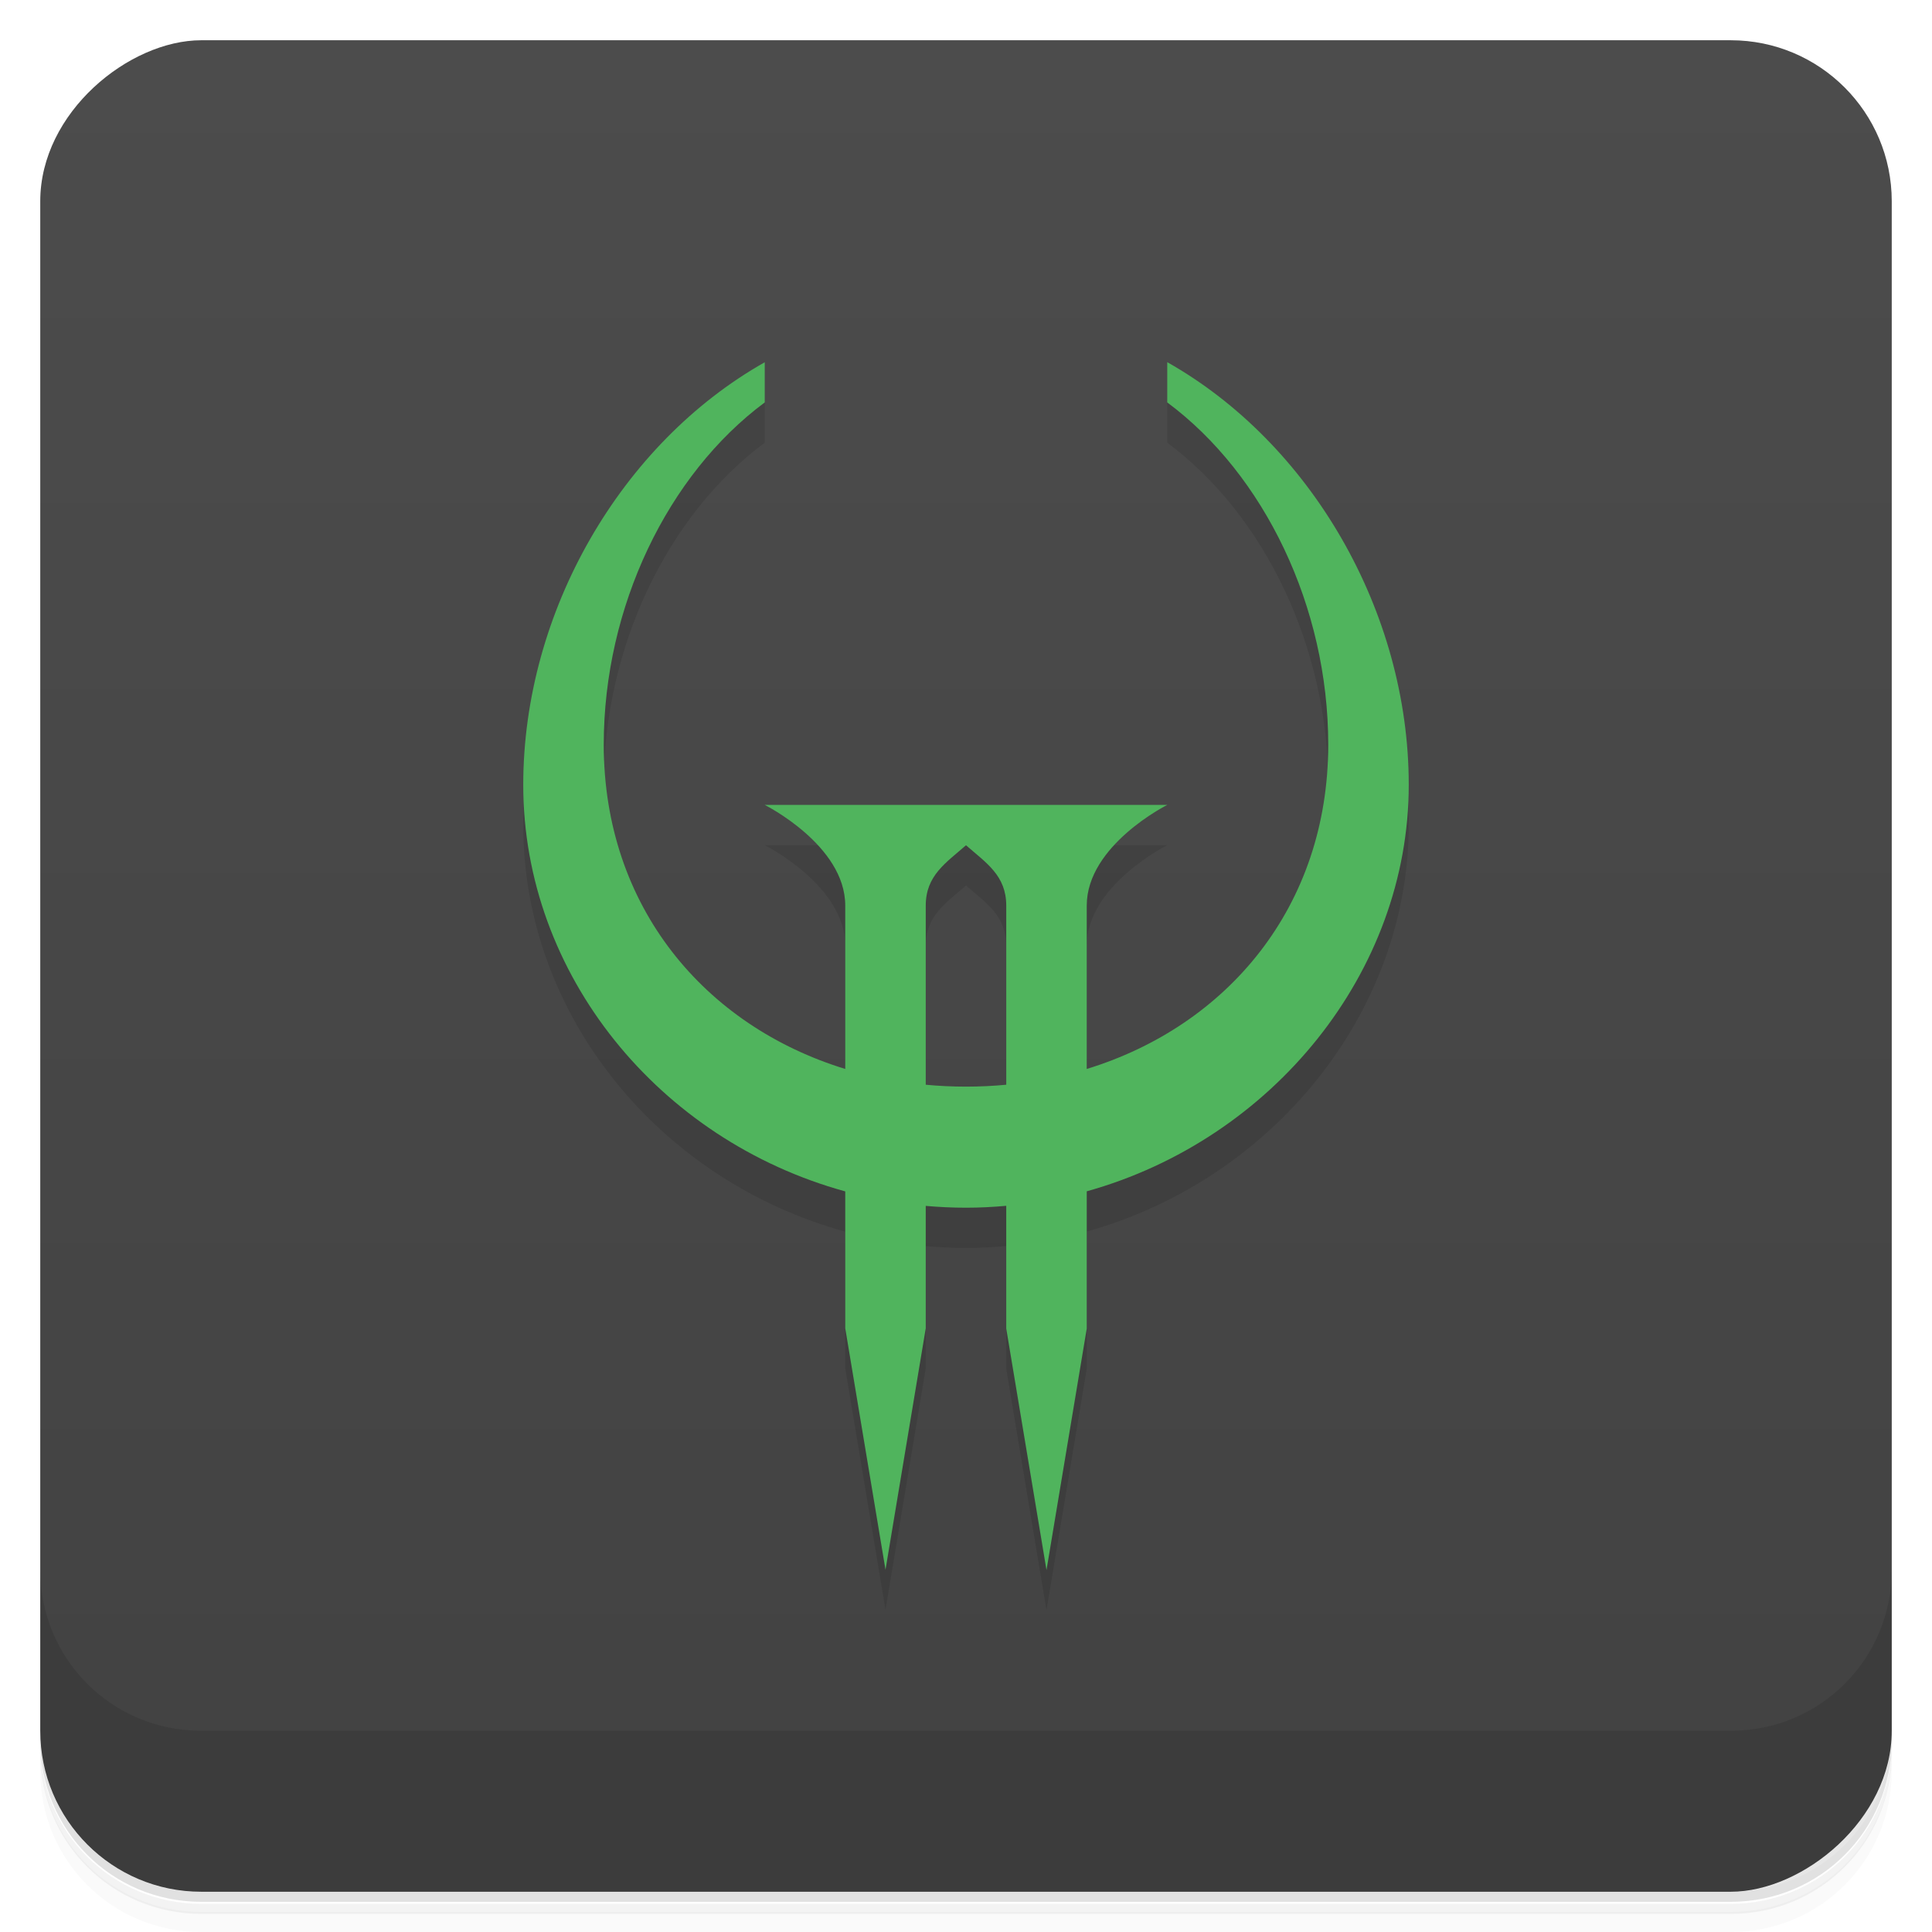 <svg version="1.1" viewBox="0 0 48 48" xmlns="http://www.w3.org/2000/svg">
 <defs>
  <linearGradient id="bg" x1="-47" x2="-1" gradientUnits="userSpaceOnUse">
   <stop style="stop-color:#424242" offset="0"/>
   <stop style="stop-color:#4c4c4c" offset="1"/>
  </linearGradient>
 </defs>
 <path d="m1 43v0.25c0 2.22 1.78 4 4 4h38c2.22 0 4-1.78 4-4v-0.25c0 2.22-1.78 4-4 4h-38c-2.22 0-4-1.78-4-4zm0 0.5v0.5c0 2.22 1.78 4 4 4h38c2.22 0 4-1.78 4-4v-0.5c0 2.22-1.78 4-4 4h-38c-2.22 0-4-1.78-4-4z" style="opacity:.02"/>
 <path d="m1 43.3v0.25c0 2.22 1.78 4 4 4h38c2.22 0 4-1.78 4-4v-0.25c0 2.22-1.78 4-4 4h-38c-2.22 0-4-1.78-4-4z" style="opacity:.05"/>
 <path d="m1 43v0.25c0 2.22 1.78 4 4 4h38c2.22 0 4-1.78 4-4v-0.25c0 2.22-1.78 4-4 4h-38c-2.22 0-4-1.78-4-4z" style="opacity:.1"/>
 <rect transform="rotate(-90)" x="-47" y="1" width="46" height="46" rx="4" style="fill:url(#bg)"/>
 <path d="m1 39v4c0 2.22 1.78 4 4 4h38c2.22 0 4-1.78 4-4v-4c0 2.22-1.78 4-4 4h-38c-2.22 0-4-1.78-4-4z" style="opacity:.1"/>
 <path d="m19 10c-3.56 2.01-6 6.19-6 10.5 0 4.72 3.38 8.83 8 10.1v3.4l1 6 1-6v-3.04c0.329 0.029 0.663 0.045 1 0.045 0.337 0 0.671-0.017 1-0.047v3.05l1 6 1-6v-3.41c4.62-1.29 8-5.45 8-10.1 0-4.31-2.44-8.49-6-10.5v1c2.41 1.79 4 5.08 4 8.5 0 4.03-2.51 6.99-6 8.06v-4.06c0-1.5 2-2.5 2-2.5h-10s2 1 2 2.5v4.06c-3.49-1.07-6-4.03-6-8.06 0-3.42 1.59-6.71 4-8.5zm5 12c0.5 0.438 1 0.75 1 1.5v4.45c-0.329 0.031-0.662 0.047-1 0.047s-0.671-0.016-1-0.047v-4.45c0-0.75 0.5-1.06 1-1.5z" style="opacity:.1"/>
 <path d="m19 9c-3.56 2.01-6 6.19-6 10.5 0 4.72 3.38 8.83 8 10.1v3.4l1 6 1-6v-3.04c0.329 0.029 0.663 0.045 1 0.045 0.337 0 0.671-0.017 1-0.047v3.05l1 6 1-6v-3.41c4.62-1.29 8-5.45 8-10.1 0-4.31-2.44-8.49-6-10.5v1c2.41 1.79 4 5.08 4 8.5 0 4.03-2.51 6.99-6 8.06v-4.06c0-1.5 2-2.5 2-2.5h-10s2 1 2 2.5v4.06c-3.49-1.07-6-4.03-6-8.06 0-3.42 1.59-6.71 4-8.5zm5 12c0.5 0.438 1 0.75 1 1.5v4.45c-0.329 0.031-0.662 0.047-1 0.047s-0.671-0.016-1-0.047v-4.45c0-0.75 0.5-1.06 1-1.5z" style="fill:#50b45d"/>
</svg>
